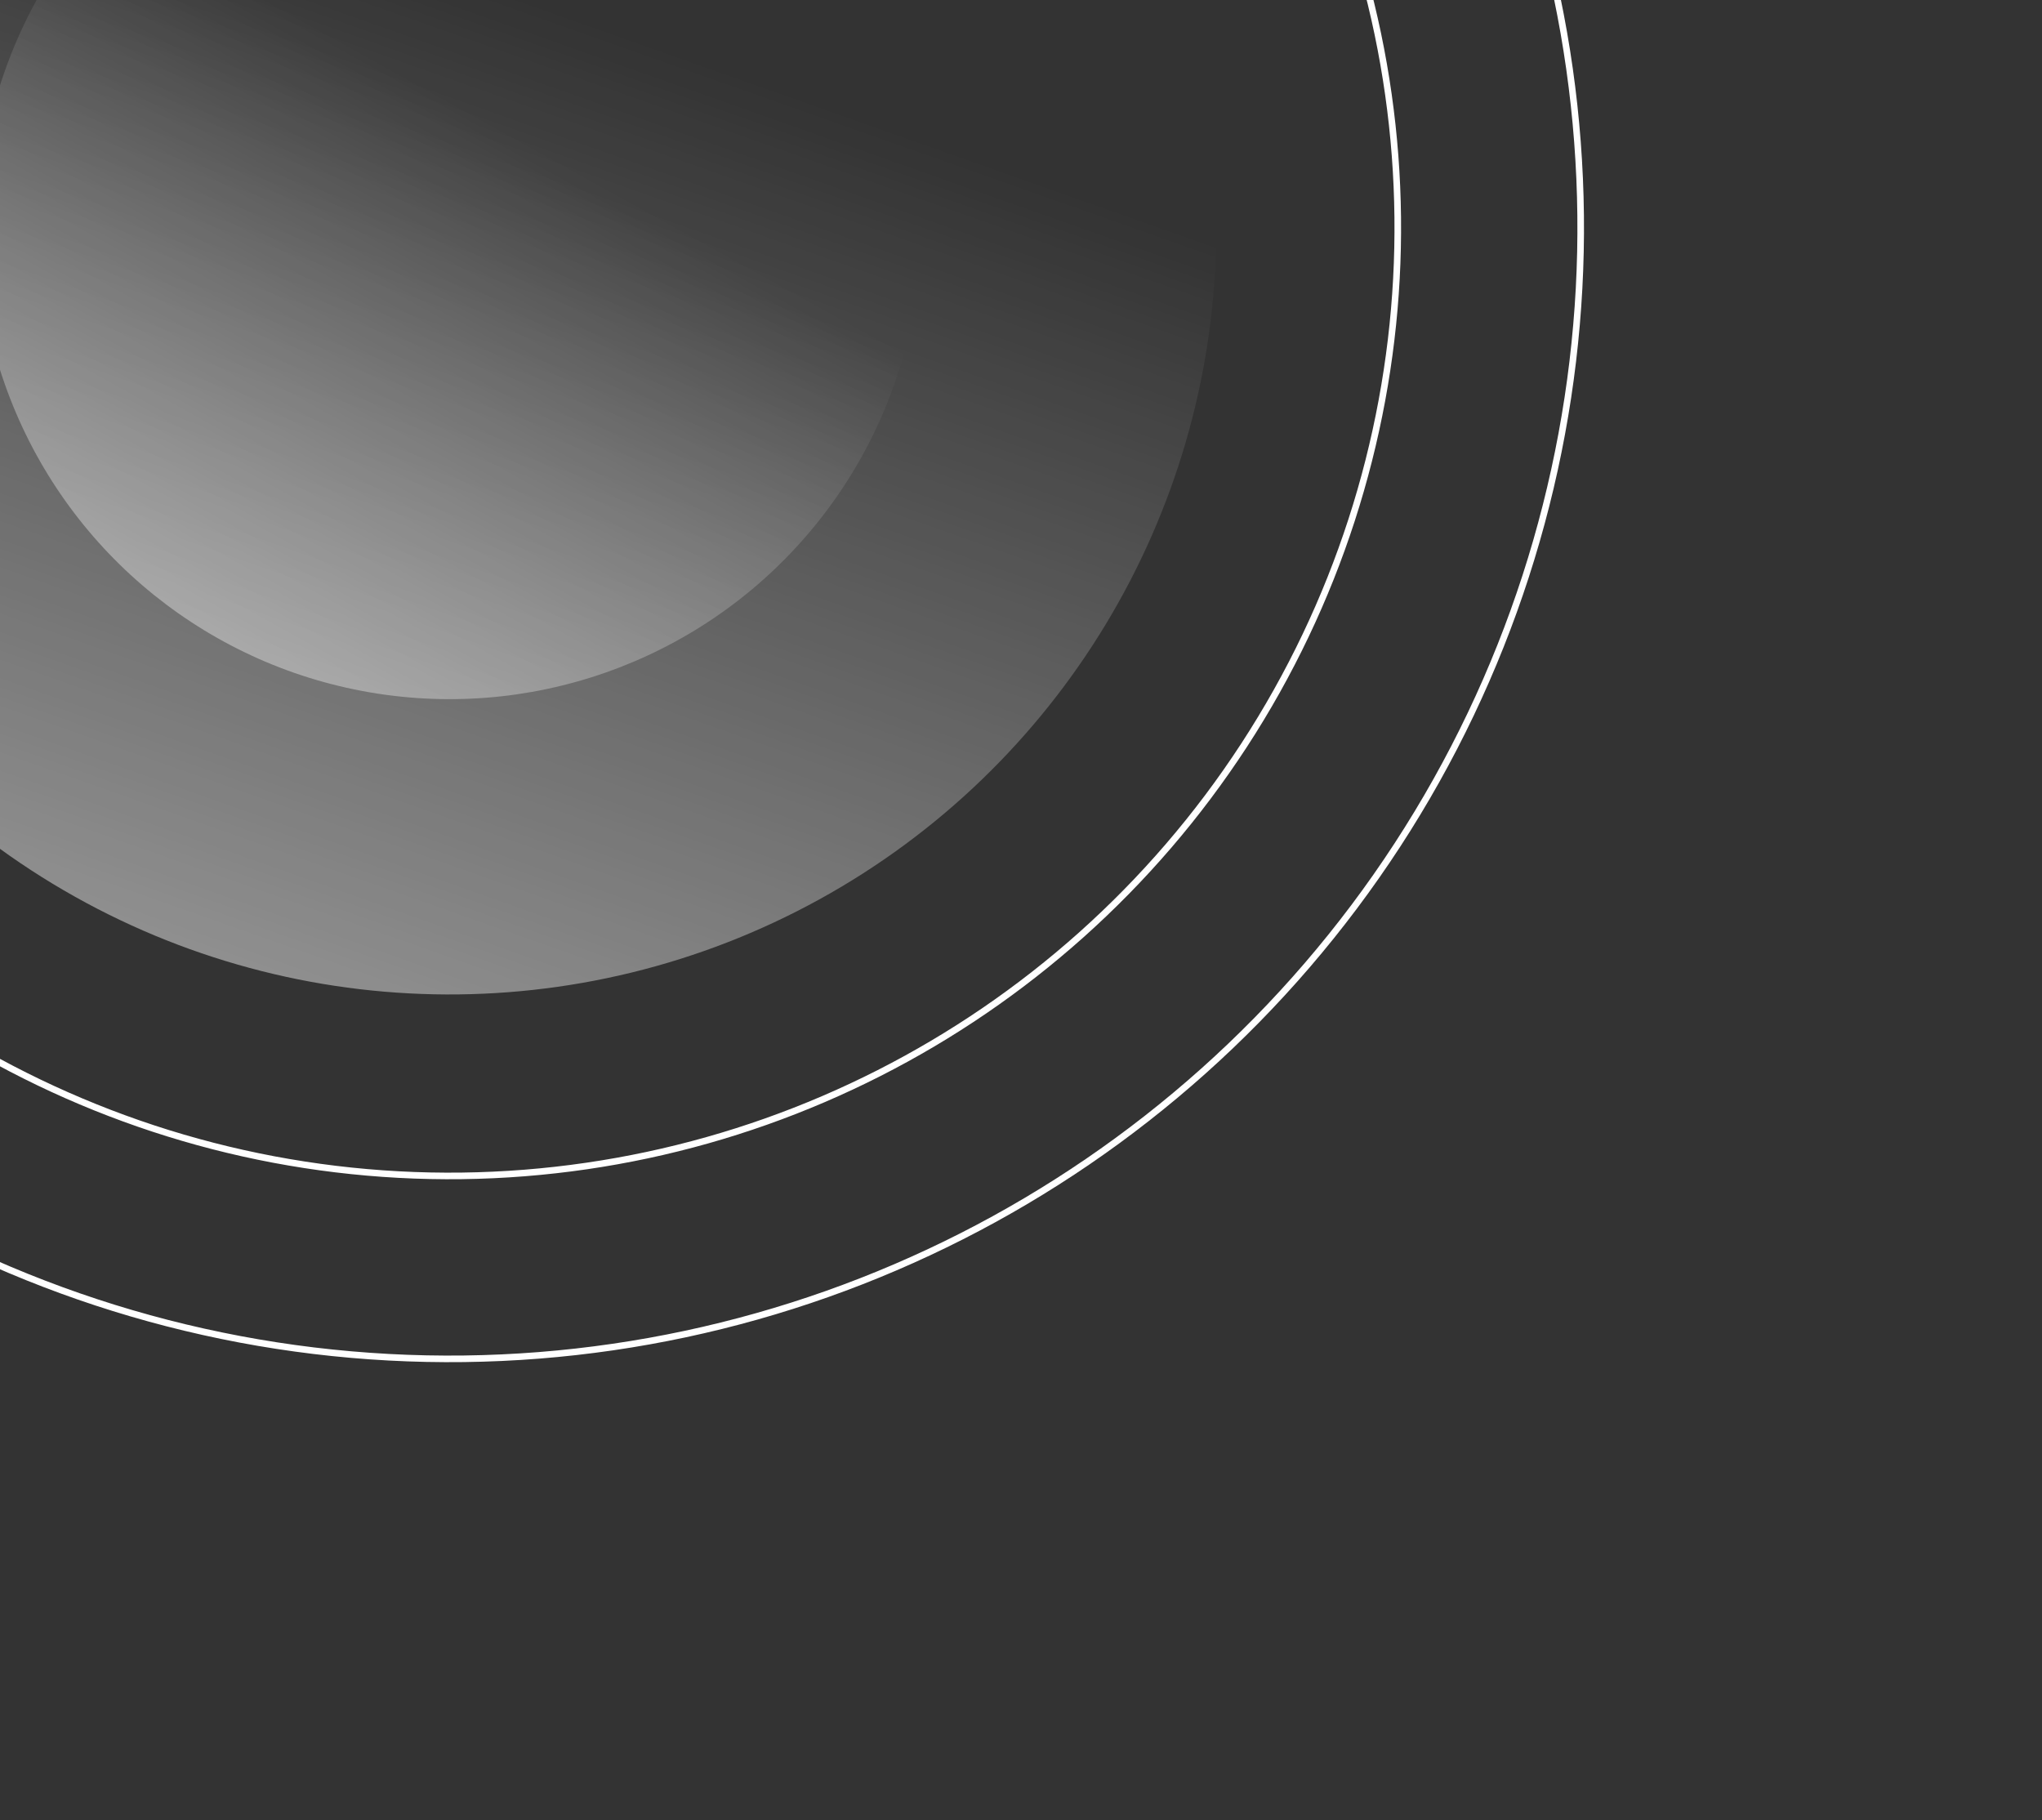 <svg width="1242" height="1107" fill="none" xmlns="http://www.w3.org/2000/svg"><rect width="100%" height="100%" fill="#333333" stroke="none"/><circle r="466.368" transform="scale(-1 1) rotate(-61.174 -19.616 300.51)" fill="url(#paint0_linear)"/><circle r="576.746" transform="scale(1 -1) rotate(26.919 425.915 502.015)" stroke="url(#paint1_linear)" stroke-width="4"/><circle r="688" transform="scale(1 -1) rotate(26.919 425.915 502.015)" stroke="url(#paint2_linear)" stroke-width="4"/><circle r="286.771" transform="scale(-1 1) rotate(21.227 -506.084 -660.37)" fill="url(#paint3_linear)"/><defs><linearGradient id="paint0_linear" x1="-316.632" y1="1332.87" x2="582.868" y2="323.368" gradientUnits="userSpaceOnUse"><stop stop-color="#fff"/><stop offset="1" stop-color="#fff" stop-opacity="0"/></linearGradient><linearGradient id="paint1_linear" x1="185.423" y1="203.966" x2="796.197" y2="1092.87" gradientUnits="userSpaceOnUse"><stop stop-color="#fff"/><stop offset="1" stop-color="#fff" stop-opacity="0"/></linearGradient><linearGradient id="paint2_linear" x1="221.068" y1="243.175" x2="949.252" y2="1302.96" gradientUnits="userSpaceOnUse"><stop stop-color="#fff"/><stop offset="1" stop-color="#fff" stop-opacity="0"/></linearGradient><linearGradient id="paint3_linear" x1="722.135" y1="483.073" x2="6.288" y2="-113.84" gradientUnits="userSpaceOnUse"><stop stop-color="#fff"/><stop offset="1" stop-color="#fff" stop-opacity="0"/></linearGradient></defs></svg>
